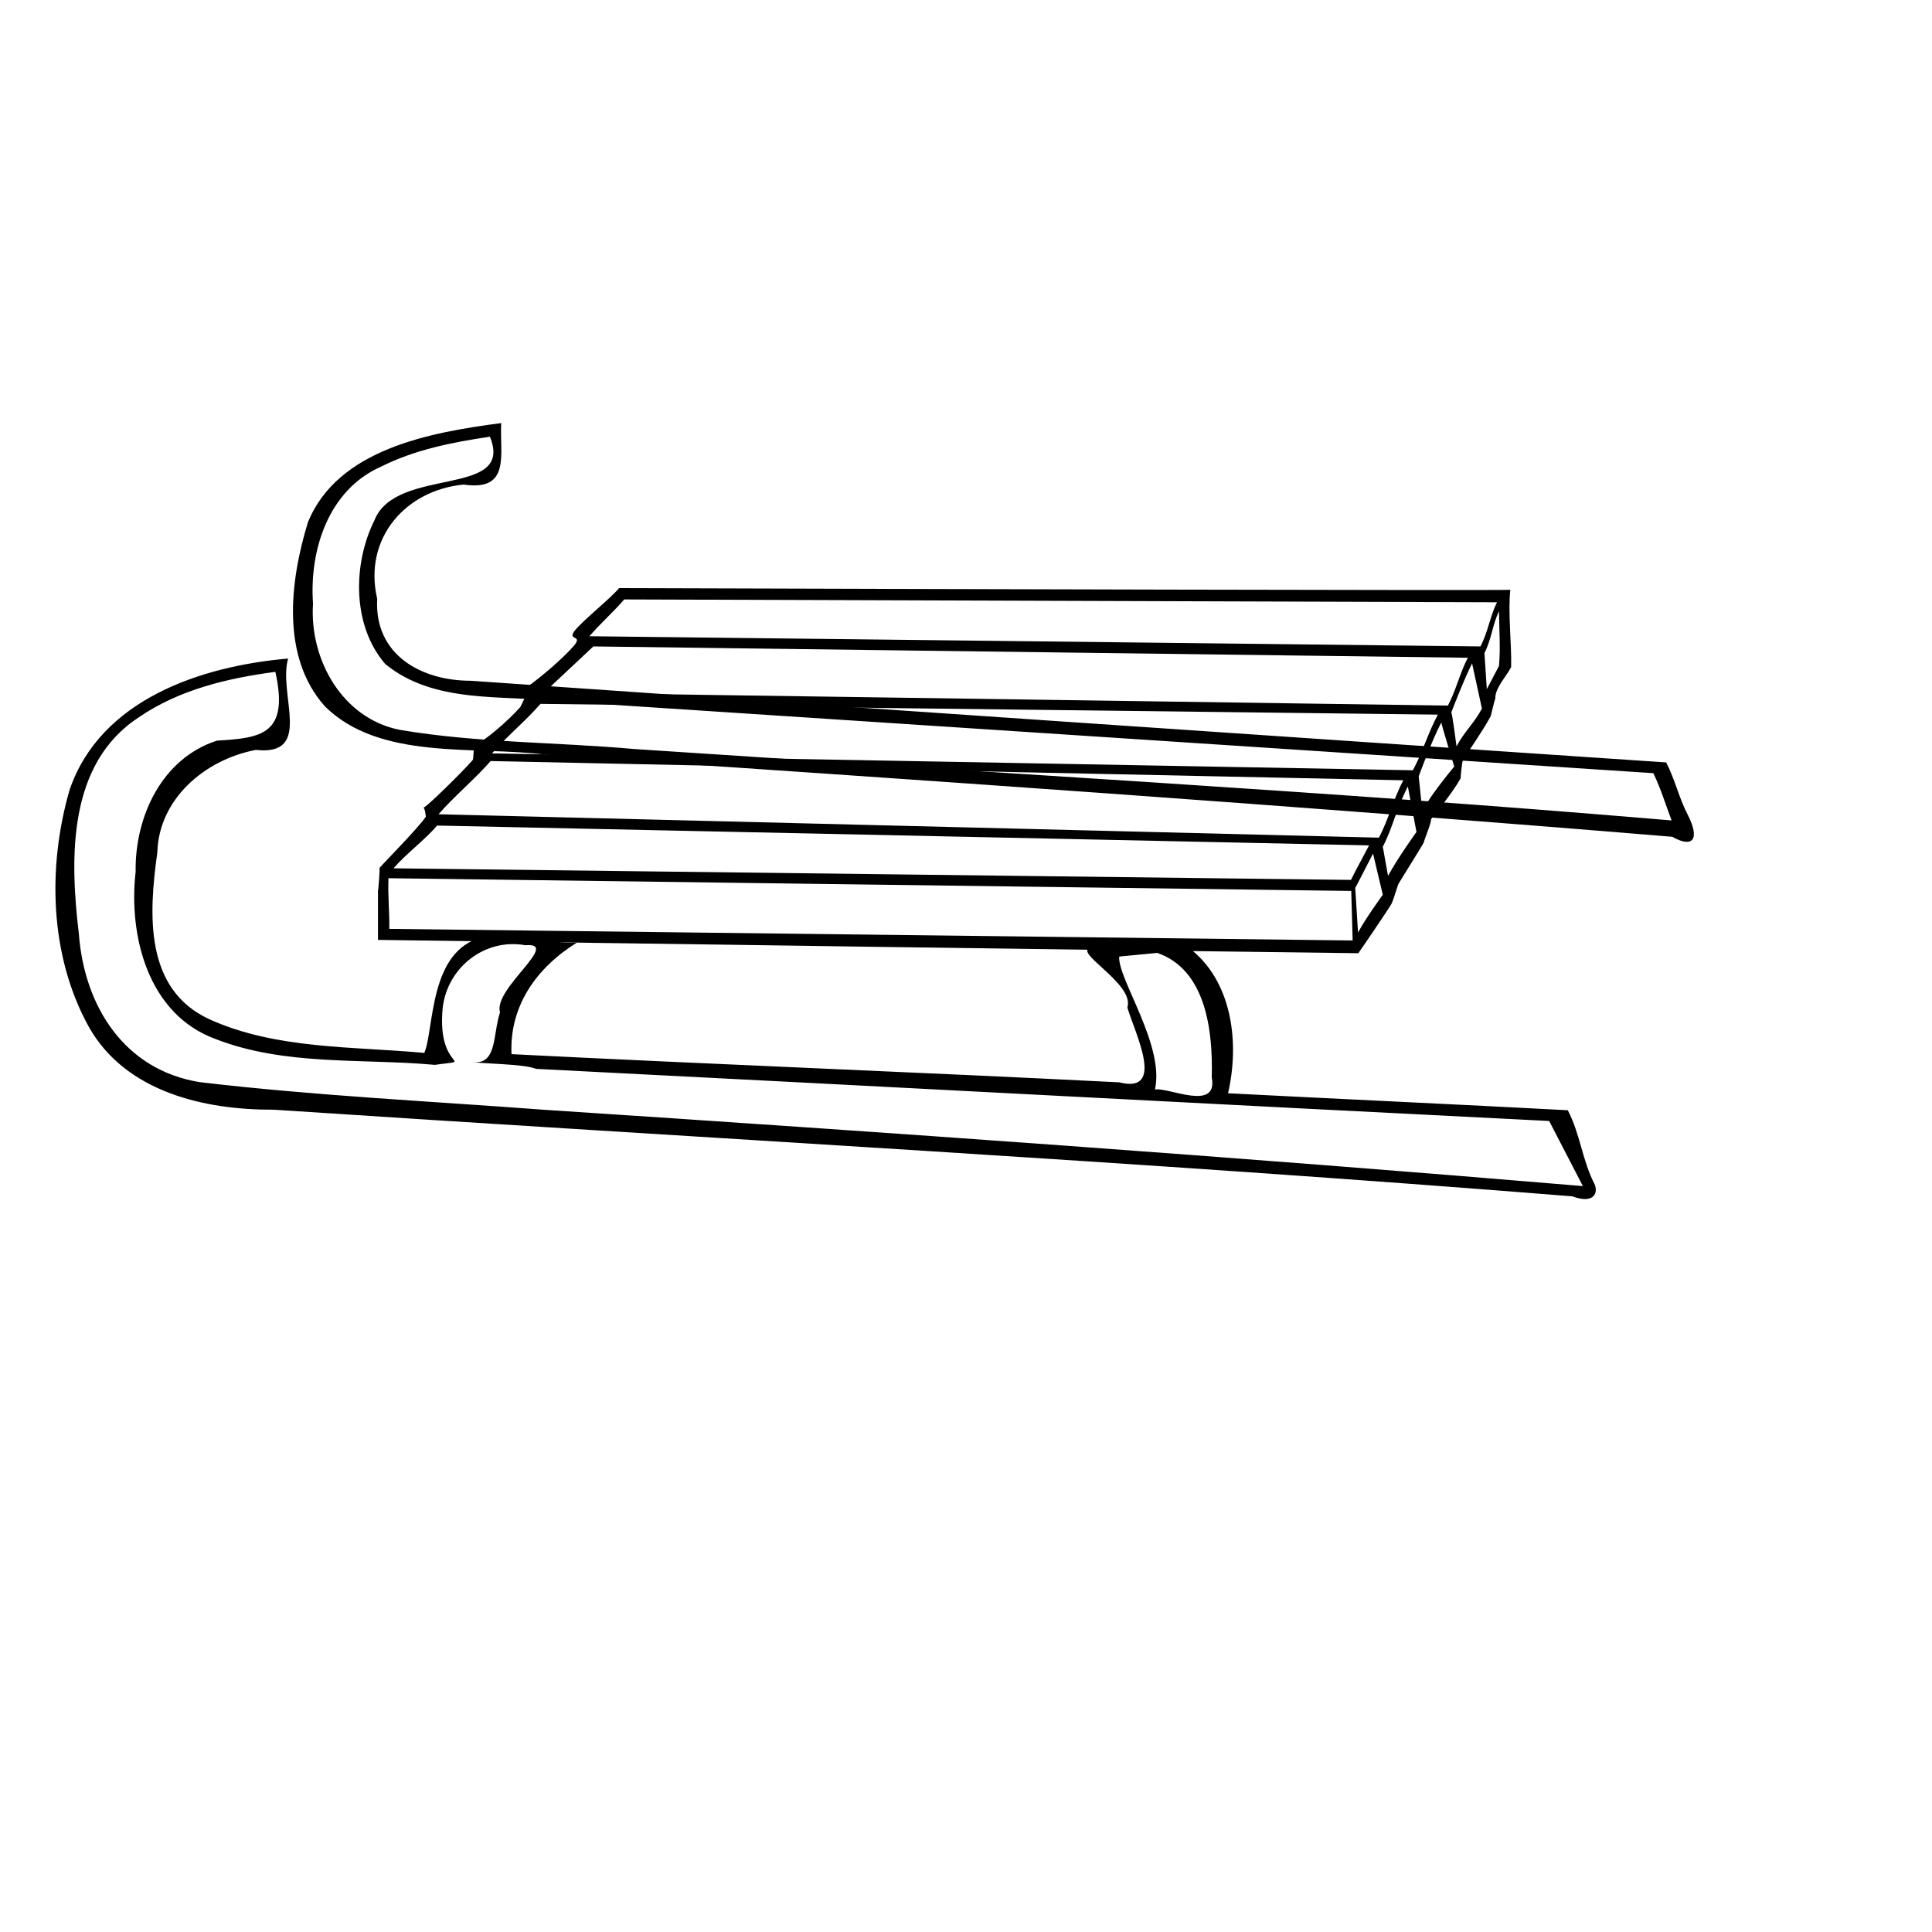 <?xml version="1.0" encoding="UTF-8" standalone="no"?>
<!DOCTYPE svg PUBLIC "-//W3C//DTD SVG 20010904//EN" "http://www.w3.org/TR/2001/REC-SVG-20010904/DTD/svg10.dtd">
<!-- Created with Inkscape (http://www.inkscape.org/) -->
<svg id="svg1" sodipodi:version="0.32" inkscape:version="0.40" width="160pt" height="160pt" sodipodi:docbase="/home/nicu/Desktop/winter" sodipodi:docname="sledge.svg" xmlns="http://www.w3.org/2000/svg" xmlns:cc="http://web.resource.org/cc/" xmlns:inkscape="http://www.inkscape.org/namespaces/inkscape" xmlns:sodipodi="http://sodipodi.sourceforge.net/DTD/sodipodi-0.dtd" xmlns:rdf="http://www.w3.org/1999/02/22-rdf-syntax-ns#" xmlns:dc="http://purl.org/dc/elements/1.1/" xmlns:xlink="http://www.w3.org/1999/xlink">
  <defs id="defs3">
    <linearGradient id="linearGradient1644">
      <stop style="stop-color: rgb(104, 104, 104); stop-opacity: 1;" offset="0" id="stop1645"/>
      <stop style="stop-color: rgb(150, 150, 150); stop-opacity: 1;" offset="1" id="stop1646"/>
    </linearGradient>
    <linearGradient id="linearGradient1577">
      <stop style="stop-color: rgb(97, 52, 2); stop-opacity: 1;" offset="0" id="stop1578"/>
      <stop style="stop-color: rgb(131, 100, 89); stop-opacity: 1;" offset="1" id="stop1579"/>
    </linearGradient>
    <linearGradient inkscape:collect="always" xlink:href="#linearGradient1577" id="linearGradient1580" x1="0.914" y1="1" x2="0.071" y2="0.059"/>
    <linearGradient inkscape:collect="always" xlink:href="#linearGradient1577" id="linearGradient1582" x1="0.625" y1="0.5" x2="0.518" y2="0.367"/>
    <linearGradient inkscape:collect="always" xlink:href="#linearGradient1644" id="linearGradient2955" gradientTransform="scale(1.702, 0.588)" x1="79.637" y1="214.701" x2="36.795" y2="137.547" gradientUnits="userSpaceOnUse"/>
    <linearGradient inkscape:collect="always" xlink:href="#linearGradient1644" id="linearGradient2962" gradientTransform="scale(0.981, 1.019)" x1="61.627" y1="113.855" x2="53.88" y2="106" gradientUnits="userSpaceOnUse"/>
    <linearGradient inkscape:collect="always" xlink:href="#linearGradient1644" id="linearGradient2969" gradientTransform="scale(0.868, 1.152)" x1="153.266" y1="104.037" x2="142.762" y2="93.793" gradientUnits="userSpaceOnUse"/>
    <linearGradient inkscape:collect="always" xlink:href="#linearGradient1644" id="linearGradient2976" gradientTransform="scale(1.861, 0.537)" x1="93.122" y1="168" x2="44.997" y2="101.823" gradientUnits="userSpaceOnUse"/>
    <linearGradient inkscape:collect="always" xlink:href="#linearGradient1577" id="linearGradient2983" gradientTransform="scale(3.515, 0.285)" x1="27.52" y1="361.886" x2="28.999" y2="345.189" gradientUnits="userSpaceOnUse"/>
    <linearGradient inkscape:collect="always" xlink:href="#linearGradient1577" id="linearGradient3000" gradientTransform="scale(0.656, 1.525)" x1="248.816" y1="66.743" x2="230.883" y2="53.47" gradientUnits="userSpaceOnUse"/>
  </defs>
  <sodipodi:namedview id="base" pagecolor="#ffffff" bordercolor="#666666" borderopacity="1.0" inkscape:pageopacity="0.0" inkscape:pageshadow="2" inkscape:zoom="3.8312500" inkscape:cx="80.000000" inkscape:cy="80.000000" inkscape:window-width="1152" inkscape:window-height="793" inkscape:window-x="0" inkscape:window-y="25" inkscape:current-layer="svg1"/>
  <g id="g3011">
    <g id="g3006">
      <path style="fill: url(&quot;#linearGradient2969&quot;) rgb(0, 0, 0); fill-opacity: 1; fill-rule: evenodd; stroke: none; stroke-width: 1pt; stroke-linecap: butt; stroke-linejoin: miter; stroke-opacity: 1;" d="M 128.362,104.506 L 121.664,105.144 C 125.81,108.014 128.166,119.964 126.89,121.559 C 126.89,121.878 133.196,121.436 134.153,122.393 C 136.386,120.479 135.061,105.782 128.362,104.506 z " id="path1641" sodipodi:nodetypes="ccccc"/>
      <path style="fill: url(&quot;#linearGradient2962&quot;) rgb(0, 0, 0); fill-opacity: 1; fill-rule: evenodd; stroke: none; stroke-width: 1pt; stroke-linecap: butt; stroke-linejoin: miter; stroke-opacity: 1;" d="M 55.183,103.668 L 61.563,103.668 C 57.416,106.539 54.545,115.471 55.821,117.065 C 55.821,117.384 50.08,117.384 49.442,117.065 C 47.209,115.152 48.485,104.944 55.183,103.668 z " id="path955" sodipodi:nodetypes="ccccc"/>
      <path style="fill: url(&quot;#linearGradient2955&quot;) rgb(0, 0, 0); fill-opacity: 1; fill-rule: evenodd; stroke: none; stroke-width: 1pt; stroke-linecap: butt; stroke-linejoin: miter; stroke-opacity: 1;" d="M 31.579,73.365 C 14.673,75.279 7.337,82.935 7.337,96.332 C 7.018,105.901 9.25,120.255 26.156,121.531 C 43.7,122.807 176.715,130.781 176.396,131.738 L 171.93,123.126 L 33.493,116.108 C 18.501,114.833 16.268,107.177 15.949,99.203 C 16.268,91.228 16.268,82.935 30.622,80.702 C 30.941,79.745 31.579,73.365 31.579,73.365 z " id="path953" sodipodi:nodetypes="ccccccccc"/>
      <path style="fill: url(&quot;#linearGradient2976&quot;) rgb(0, 0, 0); fill-opacity: 1; fill-rule: evenodd; stroke: none; stroke-width: 1pt; stroke-linecap: butt; stroke-linejoin: miter; stroke-opacity: 1;" d="M 55.197,47.368 C 40.843,49.282 34.463,53.748 34.463,65.231 C 34.144,72.249 36.058,80.861 48.817,81.818 C 66.361,83.094 187.254,90.431 186.935,91.388 L 183.427,84.689 L 57.111,76.396 C 46.903,75.758 41.162,74.801 40.843,65.231 C 40.843,58.214 41.8,54.386 54.878,52.153 C 55.197,51.196 55.197,47.368 55.197,47.368 z " id="path1642" sodipodi:nodetypes="ccccccccc"/>
    </g>
    <path style="fill: rgb(0, 0, 0); fill-opacity: 1; fill-rule: evenodd; stroke: none; stroke-width: 1pt; stroke-linecap: butt; stroke-linejoin: miter; stroke-opacity: 1;" d="M 55.344,46.719 C 47.596,47.732 37.273,49.558 33.991,57.699 C 31.991,64.243 31.022,72.552 35.872,77.991 C 41.954,84.023 52.489,82.329 60.253,83.332 C 101.617,86.108 143.343,88.975 184.661,92.4 C 186.972,93.713 187.717,92.63 186.373,89.988 C 185.366,88.053 184.98,86.127 183.982,84.188 C 140.29,81.25 95.625,78.199 51.941,75.168 C 46.518,75.163 41.309,72.31 41.65,66.128 C 40.088,59.406 44.831,54.101 51.202,53.507 C 56.453,54.278 55.153,50.134 55.344,46.719 z M 54.094,48.219 C 56.899,55.034 43.737,51.406 41.346,57.452 C 38.95,62.27 38.866,69.065 42.537,73.316 C 47.973,77.775 55.454,76.705 62.037,77.452 C 102.212,80.093 142.387,82.734 182.562,85.375 C 183.396,87.083 183.979,89.025 184.581,90.594 C 146.222,87.334 108.408,85.279 69.999,82.705 C 61.419,81.939 52.724,82.037 44.228,80.605 C 37.809,79.395 34.149,72.814 34.564,66.647 C 34.145,60.754 36.262,54.101 42.048,51.543 C 45.792,49.645 49.977,48.838 54.094,48.219 z M 31.812,72.719 C 22.233,73.541 11.092,77.228 7.687,87.212 C 5.233,95.687 5.461,105.495 9.786,113.349 C 13.833,120.576 22.558,122.57 30.214,122.533 C 78.012,125.702 125.856,128.265 173.607,132.1 C 175.738,132.893 176.505,131.987 176.111,130.836 C 174.69,128.088 174.533,125.346 173.12,122.594 C 160.934,121.945 147.787,121.348 135.6,120.719 C 136.865,115.278 136.098,108.738 131.772,105.057 C 128.915,102.952 124.052,104.706 120.837,104.623 C 117.628,104.717 125.382,108.524 124.485,111.24 C 125.239,113.921 128.817,120.84 123.592,119.513 C 101.009,118.369 79.065,117.544 56.482,116.4 C 56.239,111.13 59.191,106.889 63.7,104.082 C 60.465,104.285 56.47,102.688 53.319,103.485 C 47.313,104.887 47.962,113.7 46.851,116.264 C 39.012,115.537 30.451,115.882 23.101,112.537 C 15.954,109.233 16.409,100.998 17.374,94.118 C 17.526,88.295 22.532,83.894 28.249,82.806 C 34.642,83.507 30.686,76.724 31.812,72.719 z M 30.406,74.188 C 31.944,81.082 28.88,81.496 23.961,81.781 C 17.851,83.746 14.885,90.204 14.977,96.247 C 14.17,103.348 16.345,111.958 23.734,114.704 C 31.466,117.728 39.912,116.848 48.031,117.583 C 52.741,116.894 48.179,118.405 48.886,111.25 C 49.437,106.734 53.612,103.57 58.022,104.375 C 62.017,104.009 54.412,109.187 55.214,111.784 C 54.366,114.348 54.95,117.767 51.96,117.245 C 53.185,117.48 57.789,117.452 59.196,118.025 C 97.229,119.953 133.029,121.882 171.062,123.781 C 172.302,126.177 173.542,128.573 174.781,130.969 C 136.631,127.758 98.39,125.058 60.187,122.55 C 47.499,121.593 34.735,120.987 22.104,119.498 C 13.753,118.182 9.308,111.135 8.707,103.108 C 7.696,94.636 7.486,84.311 15.352,79.188 C 19.785,76.153 25.15,74.877 30.406,74.188 z M 127.781,105.219 C 133.195,107.086 133.939,113.868 133.803,118.967 C 134.528,122.786 129.065,120.051 127.531,120.299 C 128.631,115.423 123.394,108.045 123.583,105.626 C 124.983,105.49 126.382,105.354 127.781,105.219 z " id="path1650" sodipodi:nodetypes="cccccccccccccccccccccccccccccccccccccccccccccccccccccccccccccccc"/>
    <g id="g3001">
      <path style="fill: url(&quot;#linearGradient1580&quot;) rgb(0, 0, 0); fill-opacity: 1; fill-rule: evenodd; stroke: none; stroke-width: 1pt; stroke-linecap: butt; stroke-linejoin: miter; stroke-opacity: 1;" d="M 68.581,66.029 L 42.383,96.609 L 150.239,97.844 L 166.188,66.348 L 68.581,66.029 z " id="path950" sodipodi:nodetypes="ccccc"/>
      <path style="fill: url(&quot;#linearGradient2983&quot;) rgb(0, 0, 0); fill-opacity: 1; fill-rule: evenodd; stroke: none; stroke-width: 1pt; stroke-linecap: butt; stroke-linejoin: miter; stroke-opacity: 1;" d="M 42.327,96.234 L 42.327,103.668 L 149.92,104.944 L 149.92,97.289 L 42.327,96.234 z " id="path951" sodipodi:nodetypes="ccccc"/>
      <path style="fill: url(&quot;#linearGradient3000&quot;) rgb(0, 0, 0); fill-opacity: 1; fill-rule: evenodd; stroke: none; stroke-width: 1pt; stroke-linecap: butt; stroke-linejoin: miter; stroke-opacity: 1;" d="M 149.504,97.566 L 166.091,66.07 L 166.188,74.003 L 149.864,104.862 L 149.504,97.566 z " id="path952" sodipodi:nodetypes="ccccc"/>
      <path style="fill: rgb(0, 0, 0); fill-opacity: 1; fill-rule: evenodd; stroke: none; stroke-width: 1pt; stroke-linecap: butt; stroke-linejoin: miter; stroke-opacity: 1;" d="M 68.362,64.941 C 67.283,66.2 64.645,68.257 63.55,69.535 C 62.455,70.813 64.468,70.025 63.362,71.316 C 62.257,72.608 59.707,74.807 58.206,75.848 C 58.389,76.111 57.923,77.153 57.456,78.066 C 56.342,79.368 53.153,82.219 52.3,82.223 C 52.353,82.097 52.276,83.914 52.206,83.91 C 51.1,85.201 46.765,89.468 46.706,89.191 C 46.936,89.053 47.044,90.399 47.019,90.191 C 46.086,91.538 42.433,95.218 41.894,95.848 C 41.985,95.706 41.769,98.441 41.737,98.316 C 41.737,100.136 41.737,101.965 41.737,103.785 C 78.017,104.268 113.706,104.823 149.987,105.254 C 150.022,105.233 153.29,100.444 153.651,99.796 C 153.832,99.472 154.338,97.764 154.376,97.691 C 154.308,97.723 157.245,93.078 157.236,92.985 C 157.114,93.113 158.151,90.613 157.998,90.499 C 157.949,90.491 160.392,87.608 161.291,85.92 C 161.243,86.125 161.44,84.052 161.53,83.979 C 161.409,84.011 163.706,80.782 164.596,79.097 C 164.645,78.991 165.075,77.062 165.115,77.167 C 165.049,76.009 166.275,74.782 166.862,73.66 C 166.923,71.107 166.498,67.634 166.769,65.129 C 165.342,65.215 100.285,65.042 68.362,64.941 z M 68.925,66.191 C 101.05,66.295 133.175,66.4 165.3,66.504 C 164.531,68.037 164.316,69.768 163.474,71.379 L 65.081,70.254 C 66.279,68.858 67.728,67.588 68.925,66.191 z M 165.519,67.504 C 165.542,69.52 165.698,71.568 165.519,73.535 C 165.068,74.388 164.626,75.245 164.175,76.098 L 163.912,72.109 C 164.697,70.6 164.814,68.909 165.519,67.504 z M 65.519,71.379 L 162.081,72.629 C 161.208,74.288 160.778,76.225 159.877,77.913 L 60.081,76.473 L 65.519,71.379 z M 162.55,73.254 L 163.635,78.24 C 162.771,79.876 161.696,80.775 160.831,82.41 C 160.771,81.865 160.356,78.873 160.26,78.655 C 160.255,78.643 161.719,74.859 162.55,73.254 z M 59.675,77.723 L 158.769,78.91 C 157.631,81.038 157.152,82.925 156.014,85.055 L 54.331,83.191 C 55.894,81.368 58.112,79.545 59.675,77.723 z M 159.144,79.785 C 159.225,80.192 160.579,84.647 160.579,84.647 C 160.579,84.647 158.047,87.648 157.05,89.535 L 156.655,85.726 C 156.655,85.726 158.068,81.844 159.144,79.785 z M 54.175,84.035 L 154.956,86.16 C 153.846,88.241 153.349,90.44 152.264,92.496 L 48.425,89.91 C 49.956,88.119 52.641,85.825 54.175,84.035 z M 155.456,86.848 L 156.408,91.865 C 156.408,91.865 154.26,94.849 153.269,96.723 L 152.69,93.499 C 153.858,91.239 154.068,89.55 155.456,86.848 z M 48.269,91.16 L 151.175,93.348 C 150.513,94.612 149.762,95.977 149.175,97.16 L 43.456,95.879 C 44.841,94.264 46.886,92.777 48.269,91.16 z M 151.612,94.254 L 152.69,98.8 C 152.69,98.8 150.771,101.432 149.956,102.973 L 149.644,98.035 C 149.661,98.067 151.019,95.391 151.612,94.254 z M 42.894,96.973 L 149.206,98.379 L 149.362,103.848 C 113.904,103.421 78.446,102.993 42.987,102.566 C 43.009,100.525 42.82,98.962 42.894,96.973 z " id="path1583" sodipodi:nodetypes="cccccccccccccsccccccccccccccccccccccccccccccccccccccccccccccccccccccccccccccccc"/>
    </g>
  </g>
</svg>